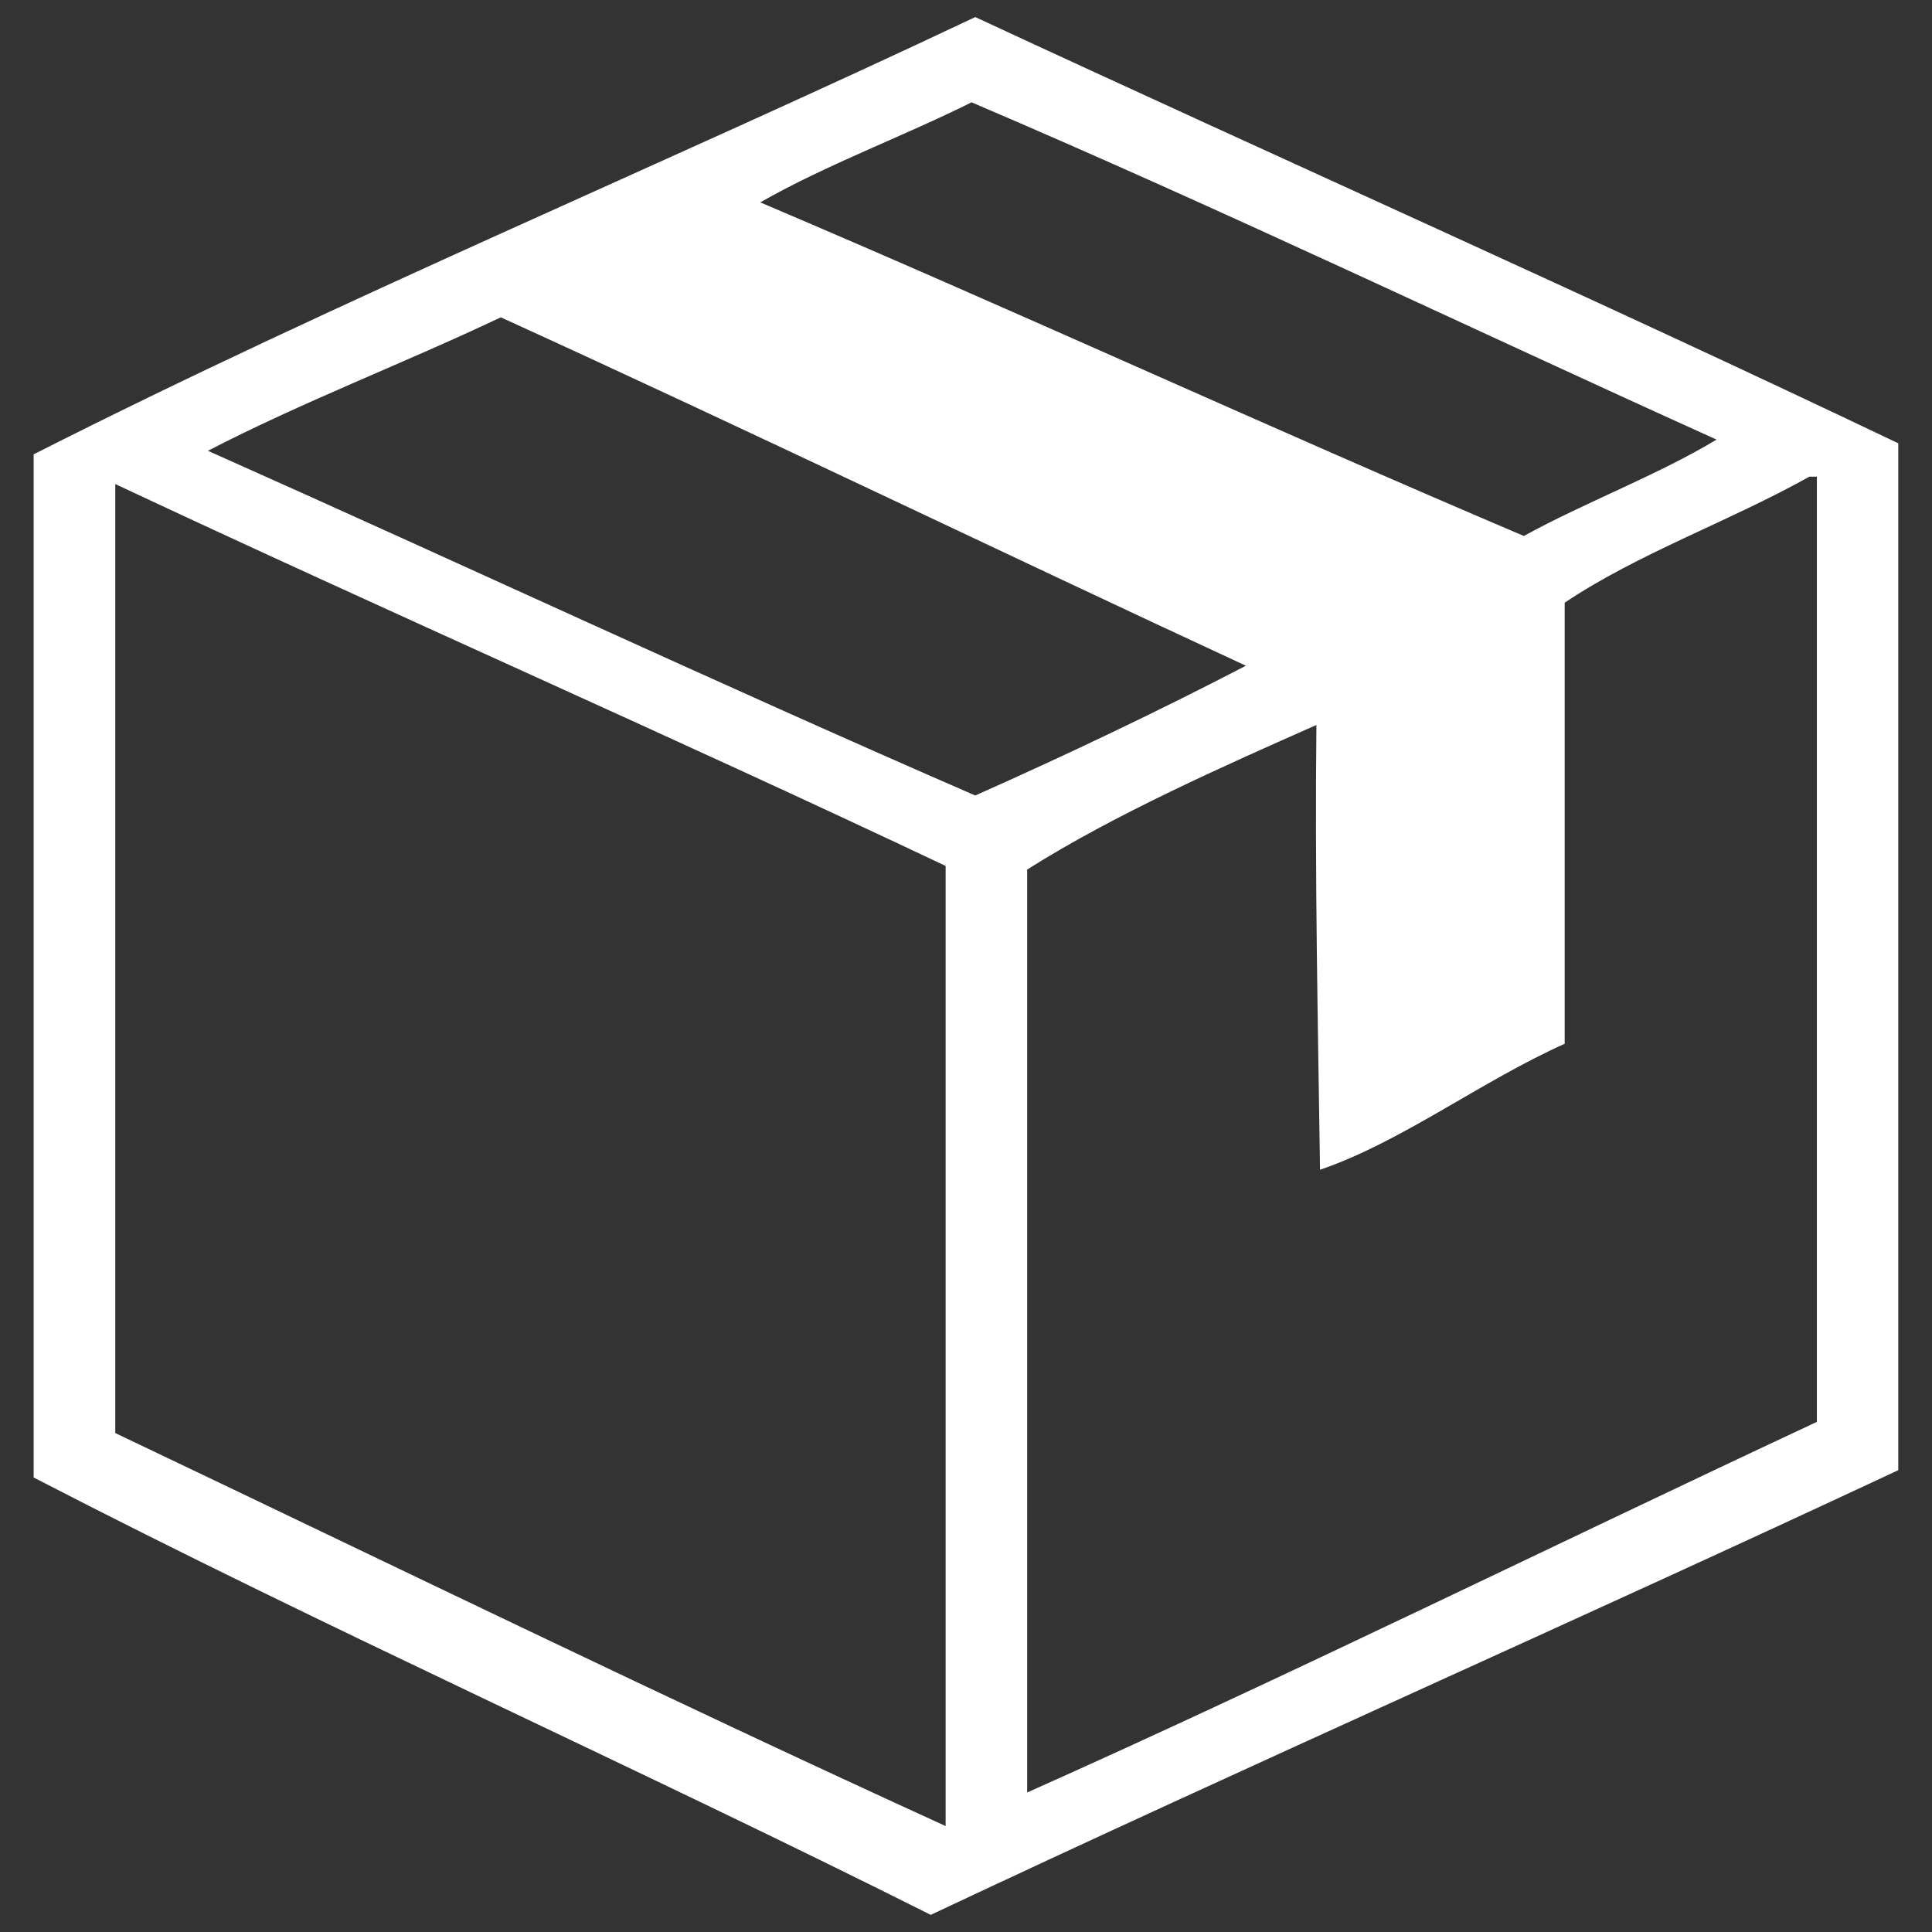 <?xml version="1.0" encoding="utf-8"?>
<!-- Generator: Adobe Illustrator 15.1.0, SVG Export Plug-In . SVG Version: 6.00 Build 0)  -->
<!DOCTYPE svg PUBLIC "-//W3C//DTD SVG 1.1//EN" "http://www.w3.org/Graphics/SVG/1.1/DTD/svg11.dtd">
<svg version="1.1" id="Layer_3" xmlns="http://www.w3.org/2000/svg" xmlns:xlink="http://www.w3.org/1999/xlink" x="0px" y="0px"
	 width="24px" height="24px" viewBox="0 0 24 24" enable-background="new 0 0 24 24" xml:space="preserve">
<rect x="0" y="0" width="24" height="24" fill="#333333" stroke="none"/>
<g>
	<g>
		<g>
			<path fill-rule="evenodd" clip-rule="evenodd" fill="#FFFFFF" d="M12.115,0.212c3.815,1.773,7.686,3.49,11.466,5.295
				c0,4.251,0,8.503,0,12.756c-3.983,1.864-8.043,3.651-12.019,5.524c-3.68-1.846-7.501-3.549-11.144-5.433c0-4.237,0-8.474,0-12.71
				C4.207,3.723,8.24,2.046,12.115,0.212z M12.069,1.271c-0.86,0.429-1.804,0.774-2.625,1.243c3.189,1.354,6.297,2.789,9.486,4.144
				c0.772-0.424,1.646-0.748,2.394-1.197C18.237,4.066,15.21,2.612,12.069,1.271z M6.221,3.942C5.024,4.51,3.745,4.997,2.583,5.6
				c3.185,1.419,6.323,2.887,9.532,4.282c1.148-0.511,2.27-1.045,3.362-1.612C12.383,6.836,9.331,5.359,6.221,3.942z M19.437,7.487
				c0,1.827,0,3.653,0,5.479c-1.039,0.466-2.032,1.222-3.039,1.565c-0.027-1.827-0.065-3.648-0.045-5.525
				c-1.117,0.495-2.513,1.111-3.593,1.796c0,3.823,0,7.643,0,11.465c3.195-1.425,6.556-3.083,9.81-4.604c0-3.913,0-7.828,0-11.742
				c-0.031,0-0.063,0-0.093,0C21.493,6.473,20.355,6.871,19.437,7.487z M1.432,17.802c3.432,1.634,6.837,3.294,10.315,4.882
				c0-3.976,0-7.95,0-11.927C8.341,9.144,4.849,7.617,1.432,6.013C1.432,9.944,1.432,13.874,1.432,17.802z"/>
		</g>
	</g>
</g>
</svg>
